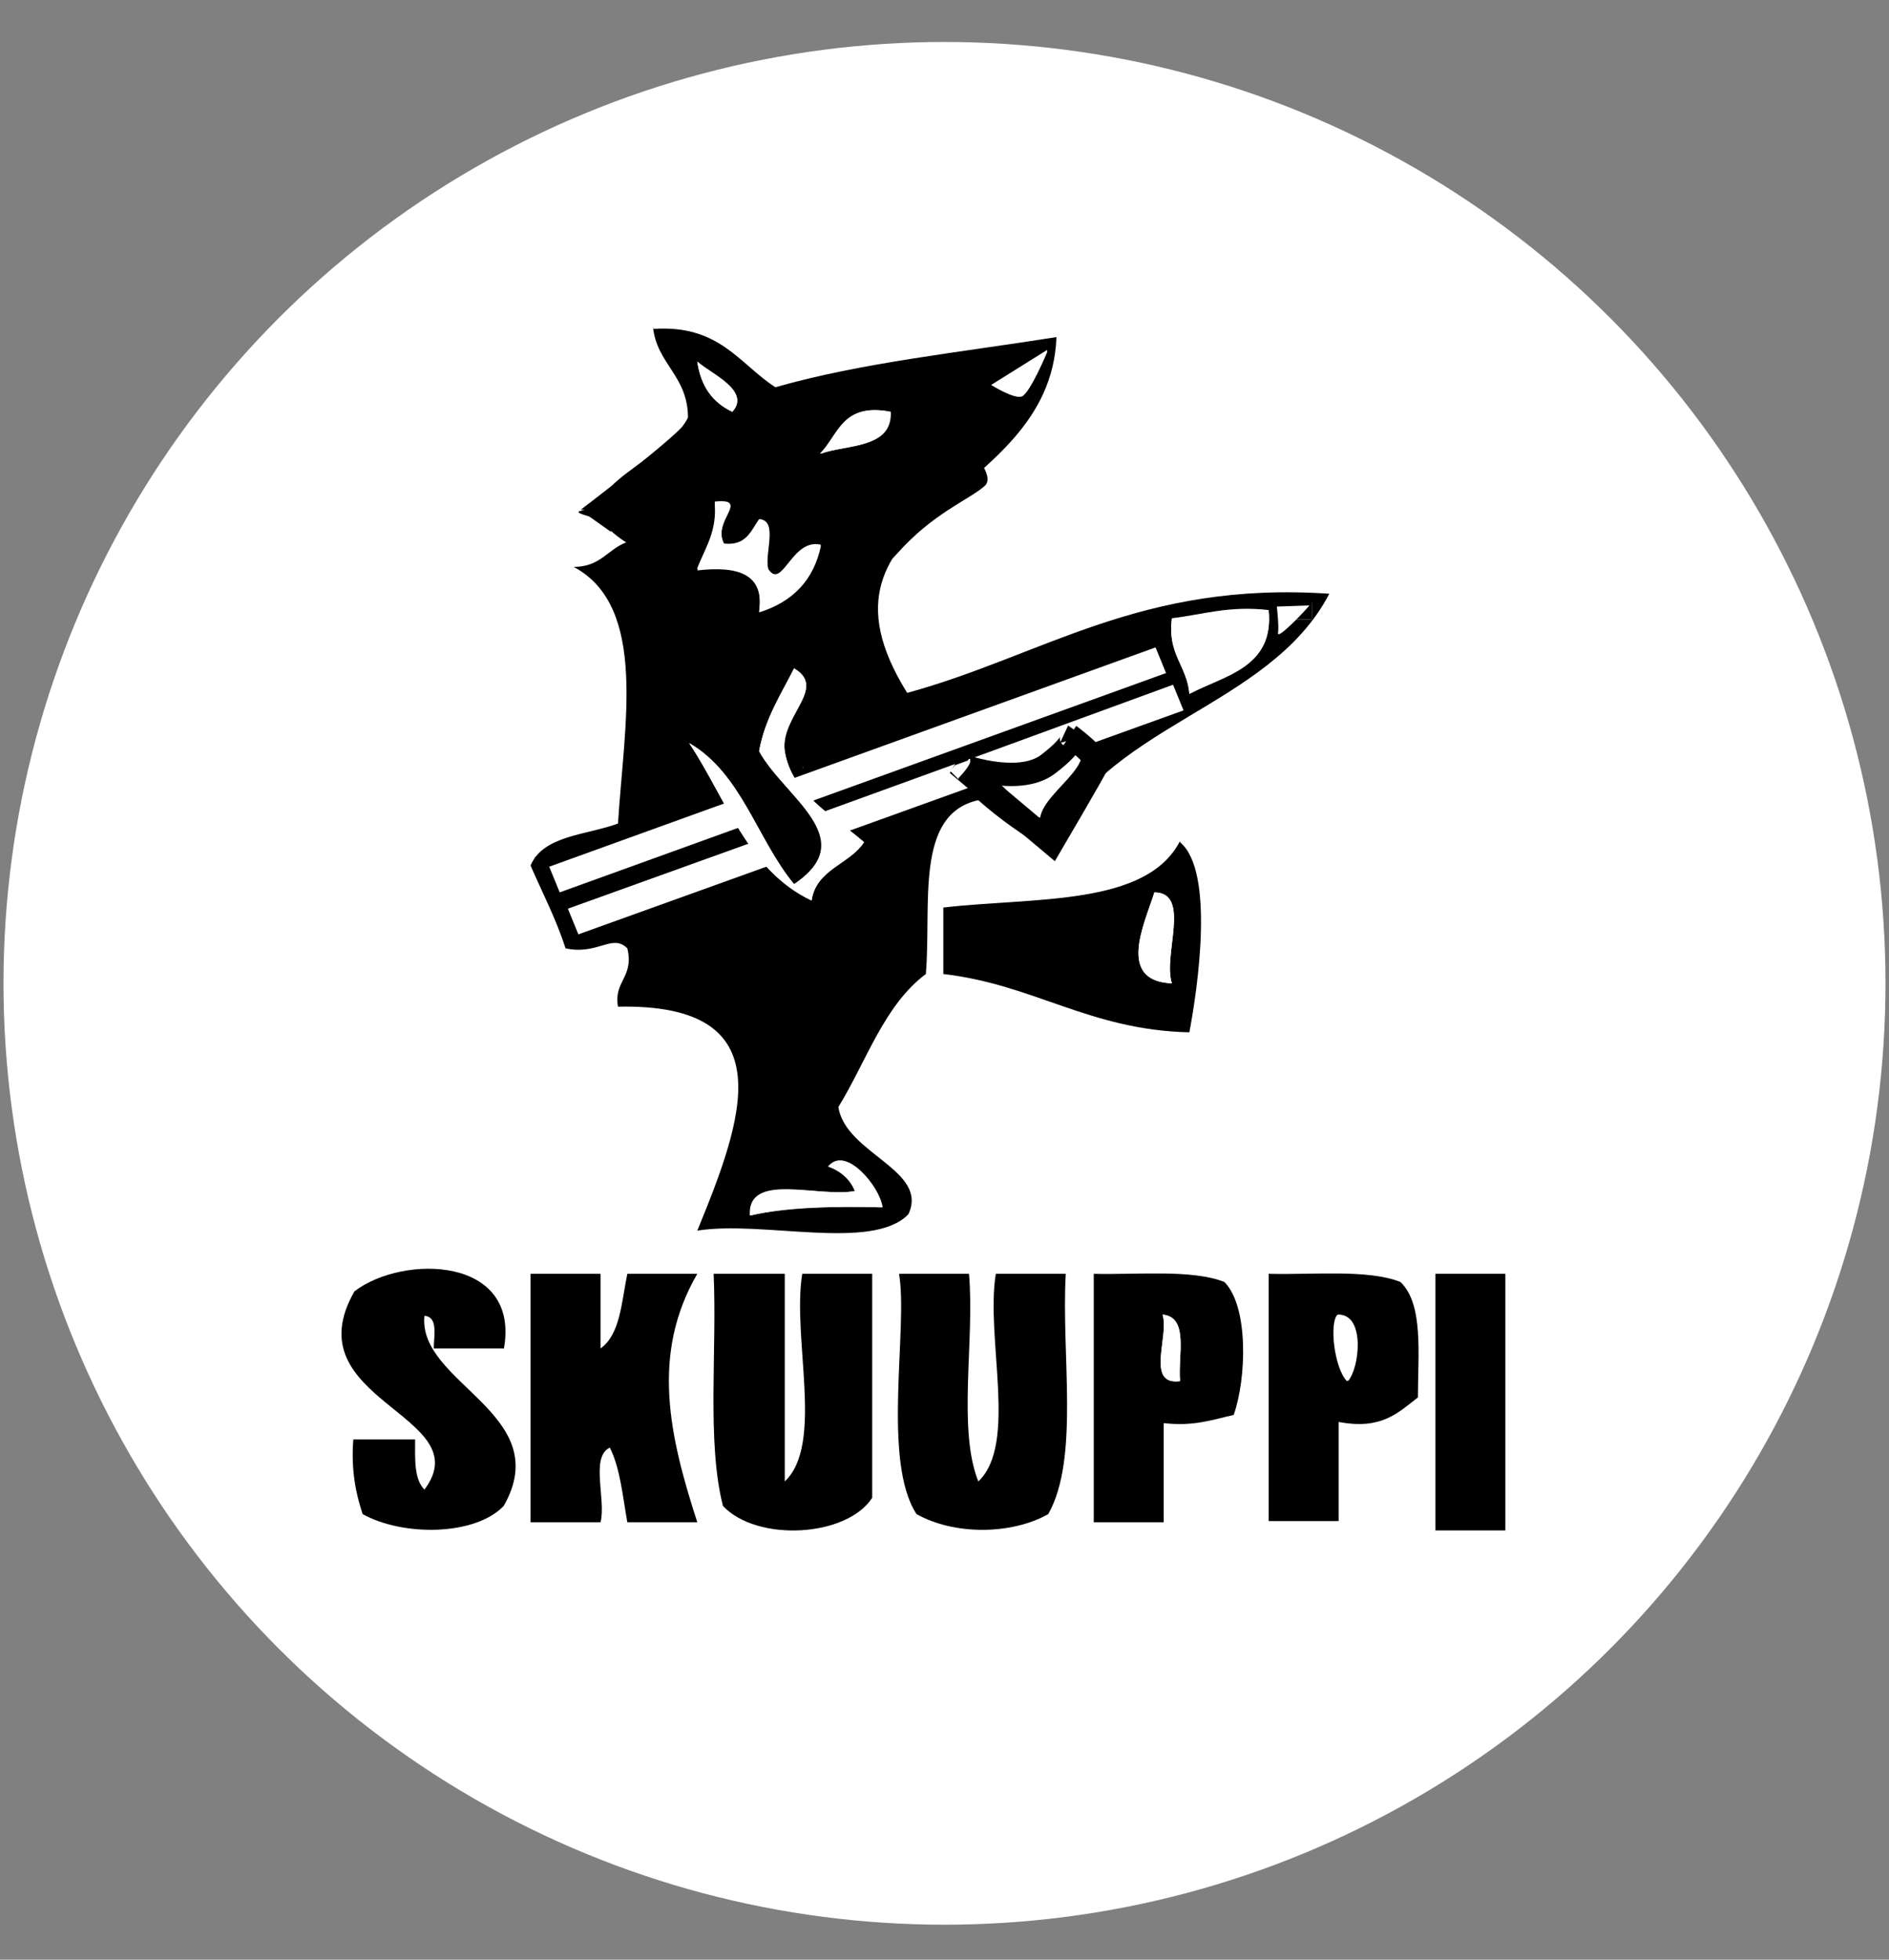 <?xml version="1.0" encoding="UTF-8"?>
<svg xmlns="http://www.w3.org/2000/svg" version="1.1" viewBox="0 0 162 168">
  <rect x="0" y="0" width="162" height="168" fill="#808080" stroke="none"/>
  <!-- Generator: Adobe Illustrator 29.4.0, SVG Export Plug-In . SVG Version: 2.1.0 Build 152)  -->
  <defs>
    <style>
      .st0, .st1 {
        fill-rule: evenodd;
      }

      .st0, .st2 {
        fill: #fff;
      }

      .st3 {
        fill: none;
        stroke-width: 2px;
      }

      .st3, .st4 {
        stroke: #000;
      }

      .st4 {
        stroke-miterlimit: 4;
        stroke-width: 1px;
      }
    </style>
  </defs>
  <g id="Layer_2">
    <circle class="st2" cx="81" cy="84.3" r="80.7"/>
  </g>
  <g id="Layer_1">
    <g>
      <path class="st1" d="M56,28.2c5.7-.4,7.4,3,10.5,5,7.3-2.1,15.9-3,24.1-4.3-.5,14.3-22.6,14.8-12.8,30.5,11.7-3.2,20-9.6,36.2-8.5-5.2,10-19.7,11.2-24.1,22-2.2-1.3-4.2-2.7-6-4.3-5.5,1.2-4,9-4.5,14.9-3.6,2.7-5.1,7.5-7.5,11.4.6,4,7.8,5.4,6,9.2-3.1,3.2-12.5.5-18.1,1.4,3.9-9.5,7.6-19.5-6.8-19.2-.4-2.2,1.4-2.5.8-5-1.3-1.3-2.5.6-5.3,0-.8-2.5-2-4.8-3-7.1,1.1-2.6,4.8-2.6,7.5-3.6.5-8.3,2.6-18.6-3.8-22,2.3,0,2.9-1.5,4.5-2.1-6.7-4.3,3.2-6.5,5.3-10.7,0-3.6-2.7-4.6-3-7.8ZM62.8,35.3c1.6-1.7-1.7-3.1-3-4.3.3,2.1,1.3,3.5,3,4.3ZM86.9,33.2c0-1,.4-1.6.8-2.1h-2.3c0,1.2.6,1.8,1.5,2.1ZM70.3,38.9c2.4-.8,6.1-.4,6-3.6-4.1-.8-4.4,2-6,3.6ZM59.8,48.8c3.5-.5,5.8.2,5.3,3.6,2.9-.9,4.6-2.7,5.3-5.7-2.5-.6-3.3,3.9-4.5,2.1-.4-1.2.9-4.2-.8-4.3-.7,1-1.1,2.3-3,2.1-1.1-2,2.3-3.9-.8-3.6.2,2.6-.8,3.9-1.5,5.7ZM111,53.1h1.5v-1.4h-1.5v1.4ZM100.5,53.1c-.4,3,1.3,4,1.5,6.4,3-1.6,7.2-2.2,6.8-7.1-3.4-.3-5.6.4-8.3.7ZM68.8,65.8c9.4,1.3,21.7-6.4,30.1-10.7-9.5,1.2-21,6.7-30.1,10.7ZM65.1,64.4c2.2,4,8.9,7.4,3,11.4-3.2-3.8-4.5-9.5-9-12.1,3.2,4.8,5,10.9,10.5,13.5.4-2.7,3.3-3.1,4.5-5-2.6-2.3-6.2-4.1-6.8-7.8-.5-3,3.7-5.4.8-7.1-1.1,2.2-2.5,4.3-3,7.1ZM92.9,61.6c2.1,1.1,7.7.5,6.8-3.6-2.3,1.2-6.1.8-6.8,3.6ZM89.2,64.4c0-1,.4-1.6.8-2.1h-3c-.1,1.5.6,2.3,2.3,2.1ZM84.7,66.5c2,.7,2.5,2.8,4.5,3.6.4-2.5,6.1-5.1,2.3-7.1-.5,4.4-3.7,2.2-6.8,3.6ZM73.4,70.1c3.9-.8,8.8-.7,9-5-3,1.7-8,1.4-9,5ZM48.5,75.8c5.3-.2,7.8-3.1,12.8-3.6-1.8-4.2-11.3.6-12.8,3.6ZM49.3,78.6c4.1,1.1,8.5-3.2,13.6-3.6-1.5-3.7-10.8,1.5-13.6,3.6ZM73.4,102.1c-3.1.6-9.3-1.6-9,2.1,3.2-.8,7.2-.8,11.3-.7-.3-1.9-3.1-5.1-4.5-3.6,1.1.4,1.8,1.1,2.3,2.1Z"/>
      <path class="st0" d="M59.8,31c1.3,1.1,4.6,2.5,3,4.3-1.7-.8-2.7-2.2-3-4.3Z"/>
      <path class="st0" d="M85.4,31h2.3c-.4.6-.8,1.2-.8,2.1-.9-.3-1.5-.9-1.5-2.1Z"/>
      <path class="st0" d="M76.4,35.3c.1,3.2-3.6,2.7-6,3.6,1.6-1.6,1.9-4.4,6-3.6Z"/>
      <path class="st0" d="M61.3,43.1c3.1-.3-.3,1.5.8,3.6,1.9.1,2.4-1.1,3-2.1,1.7,0,.3,3,.8,4.3,1.3,1.8,2-2.8,4.5-2.1-.6,2.9-2.4,4.8-5.3,5.7.5-3.3-1.8-4-5.3-3.6.7-1.7,1.8-3.1,1.5-5.7Z"/>
      <path class="st0" d="M111,51.6h1.5v1.4h-1.5v-1.4Z"/>
      <path class="st0" d="M108.8,52.3c.5,4.9-3.7,5.5-6.8,7.1-.2-2.4-1.9-3.4-1.5-6.4,2.6-.3,4.9-1.1,8.3-.7Z"/>
      <path class="st0" d="M99,55.2c-8.5,4.2-20.7,12-30.1,10.7,9.2-3.9,20.6-9.4,30.1-10.7Z"/>
      <path class="st0" d="M68.1,57.3c2.9,1.7-1.2,4.1-.8,7.1.6,3.7,4.1,5.5,6.8,7.8-1.3,1.9-4.1,2.3-4.5,5-5.5-2.6-7.3-8.7-10.5-13.5,4.5,2.6,5.8,8.2,9,12.1,5.8-3.9-.8-7.4-3-11.4.5-2.8,1.9-4.9,3-7.1Z"/>
      <path class="st0" d="M99.7,58c.9,4-4.6,4.7-6.8,3.6.6-2.7,4.5-2.4,6.8-3.6Z"/>
      <path class="st0" d="M86.9,62.3h3c-.4.6-.8,1.2-.8,2.1-1.6.1-2.4-.6-2.3-2.1Z"/>
      <path class="st0" d="M91.4,63c3.8,2-1.9,4.6-2.3,7.1-2-.7-2.5-2.8-4.5-3.6,3.1-1.3,6.3.9,6.8-3.6Z"/>
      <path class="st0" d="M82.4,65.1c-.3,4.2-5.1,4.1-9,5,1-3.5,6-3.3,9-5Z"/>
      <path class="st0" d="M61.3,72.2c-5,.5-7.5,3.4-12.8,3.6,1.5-3,11-7.7,12.8-3.6Z"/>
      <path class="st1" d="M101.2,72.2c3,2.5,1.5,12.6.8,16.3-8.6-.2-13.3-4.1-21.1-5v-5.7c7.9-.9,17.4-.1,20.3-5.7ZM100.5,84.3c-.8-2.4,1.7-7.7-1.5-7.8-.8,2.6-3.3,7.6,1.5,7.8Z"/>
      <path class="st0" d="M62.8,75.1c-5,.4-9.4,4.7-13.6,3.6,2.7-2,12.1-7.2,13.6-3.6Z"/>
      <path class="st0" d="M99,76.5c3.2,0,.7,5.4,1.5,7.8-4.8-.2-2.3-5.2-1.5-7.8Z"/>
      <path class="st0" d="M71.1,99.9c1.5-1.6,4.2,1.7,4.5,3.6-4.1-.1-8.1,0-11.3.7-.2-3.8,5.9-1.5,9-2.1-.4-1-1.2-1.7-2.3-2.1Z"/>
      <path class="st1" d="M43.2,115.6h-6c0-1.1.4-2.7-.8-2.8-.6,5.8,11.3,8.4,6.8,16.3-2.5,2.6-8.7,2.6-12.1.7-.6-1.8-1-3.8-.8-6.4h5.3c0,1.7-.1,3.4.8,4.3,4.8-6.4-11.4-7.6-6-17,4.2-3.2,14.3-3,12.8,5Z"/>
      <path class="st1" d="M45.5,109.2h6v6.4c1.7-1.2,1.8-4,2.3-6.4h6c-4,6.9-2.4,13.9,0,21.3h-6c-.4-2.2-.6-4.6-1.5-6.4-1.7.8-.3,4.5-.8,6.4h-6v-21.3Z"/>
      <path class="st1" d="M61.3,109.2h6v17.8c3.4-3.2.6-12.3,1.5-17.8h6v19.2c-2.2,3.4-9.9,3.8-12.8.7-1.4-5.5-.5-13.3-.8-19.9Z"/>
      <path class="st1" d="M77.1,109.2h6c.5,5.7-1,13.3.8,17.8,3.4-3.2.6-12.3,1.5-17.8h6c-.4,6.9,1.2,15.8-1.5,20.6-3.2,1.8-8.1,1.8-11.3,0-3-4.6-.7-16-1.5-20.6Z"/>
      <path class="st1" d="M93.7,109.2c3.9.1,8.5-.4,11.3.7,2.1,2.1,1.9,8.3.8,11.4-1.8.4-3.4,1-6,.7v8.5h-6v-21.3ZM101.2,118.4c-.2-2.1.8-5.5-1.5-5.7.6,1.8-1.5,6.1,1.5,5.7Z"/>
      <path class="st1" d="M108.8,109.2c3.9.1,8.5-.4,11.3.7,2,1.9,1.5,6.2,1.5,9.9-1.7,1.3-3.1,2.8-6.8,2.1v8.5h-6s0-21.3,0-21.3ZM115.5,118.4c1-1,1.5-5.6-.8-5.7-.7.7-.3,4.5.8,5.7Z"/>
      <path class="st1" d="M123.1,109.2h6v22h-6v-22Z"/>
      <path class="st0" d="M99.7,112.7c2.3.2,1.3,3.5,1.5,5.7-3,.4-.9-3.9-1.5-5.7Z"/>
      <path class="st0" d="M114.8,112.7c2.3,0,1.8,4.6.8,5.7-1.1-1.2-1.4-5-.8-5.7Z"/>
    </g>
    <path d="M52.8,41.5s-1.9,2-3,2.3c-1.1.2,2.9.9,3,1.2.1.3,0-3.5,0-3.5Z"/>
    <polyline points="52.4 45.6 50 43.9 52.4 43.9"/>
    <path d="M49.8,43.7s8.7-6.6,9.2-7.7-1.4,7.2-1.4,7.2l-7.8.5h0Z"/>
    <path d="M81.7,37s4.1,3.6,2.7,4.7c-1.4,1.2-4.4,2.3-7.5,5.8-3.1,3.5,4.8-10.5,4.8-10.5h0Z"/>
    <path d="M88.4,30.7c-2.6,0-4.5.3-4.5.3l.6,2,1.3.8,1.6-.6,1-2.4h0Z"/>
    <path class="st2" d="M89.8,30l-4.8,3s1.9,1.2,2.6,1c.7-.2,2.2-3.8,2.2-3.8"/>
    <polygon class="st4" points="46.5 73.8 61.2 69.1 63.5 75.5 48.8 80.2 46.5 73.8"/>
    <polygon points="68.6 65.2 98.5 52.7 100.3 56.6 70.4 69.1 68.6 65.2"/>
    <polygon points="72.4 69.1 82.2 63.4 84.2 66.4 74.4 72.1 72.4 69.1"/>
    <rect x="92.1" y="56.9" width="8.2" height="5.2"/>
    <rect x="85.8" y="61.7" width="4.5" height="3.5"/>
    <rect x="110.8" y="51.2" width="1.7" height="1.9"/>
    <polygon class="st2" points="47.1 74.3 62.6 68.7 63.5 70.9 48 76.5 47.1 74.3"/>
    <polygon class="st2" points="48.7 77.9 65.1 72 66 74.2 49.6 80.1 48.7 77.9"/>
    <path class="st2" d="M109.5,52s.2,1.7.1,2.3c0,.5,2.2-1.8,2.7-2.4"/>
    <polygon class="st2" points="100.6 58.7 83.1 65.1 83 65.1 70.6 69.6 71.5 71.7 101.5 60.9 100.6 58.7"/>
    <polygon class="st2" points="68.1 66.7 99.1 55.5 100 57.7 69 68.9 68.1 66.7"/>
    <path class="st3" d="M90.2,72.3l-8.1-6.8s5.2,2,7.8,0,1.9-2.4,1.9-2.4c0,0,2.5,1.9,2.3,2.4s-3.9,6.8-3.9,6.8h0Z"/>
    <polygon points="90.9 63.7 91.6 62.2 92.9 63.1 90.9 63.7"/>
    <path class="st2" d="M82.2,66.7c0,0,1.1-1.1,1-1.5,0-.4-.2,0-.2,0l-1.1.4-.4.5.7.7h0Z"/>
    <polygon points="82.5 65.1 83.3 64.8 83.3 65 82.6 65.2 82.5 65.1"/>
  </g>
</svg>